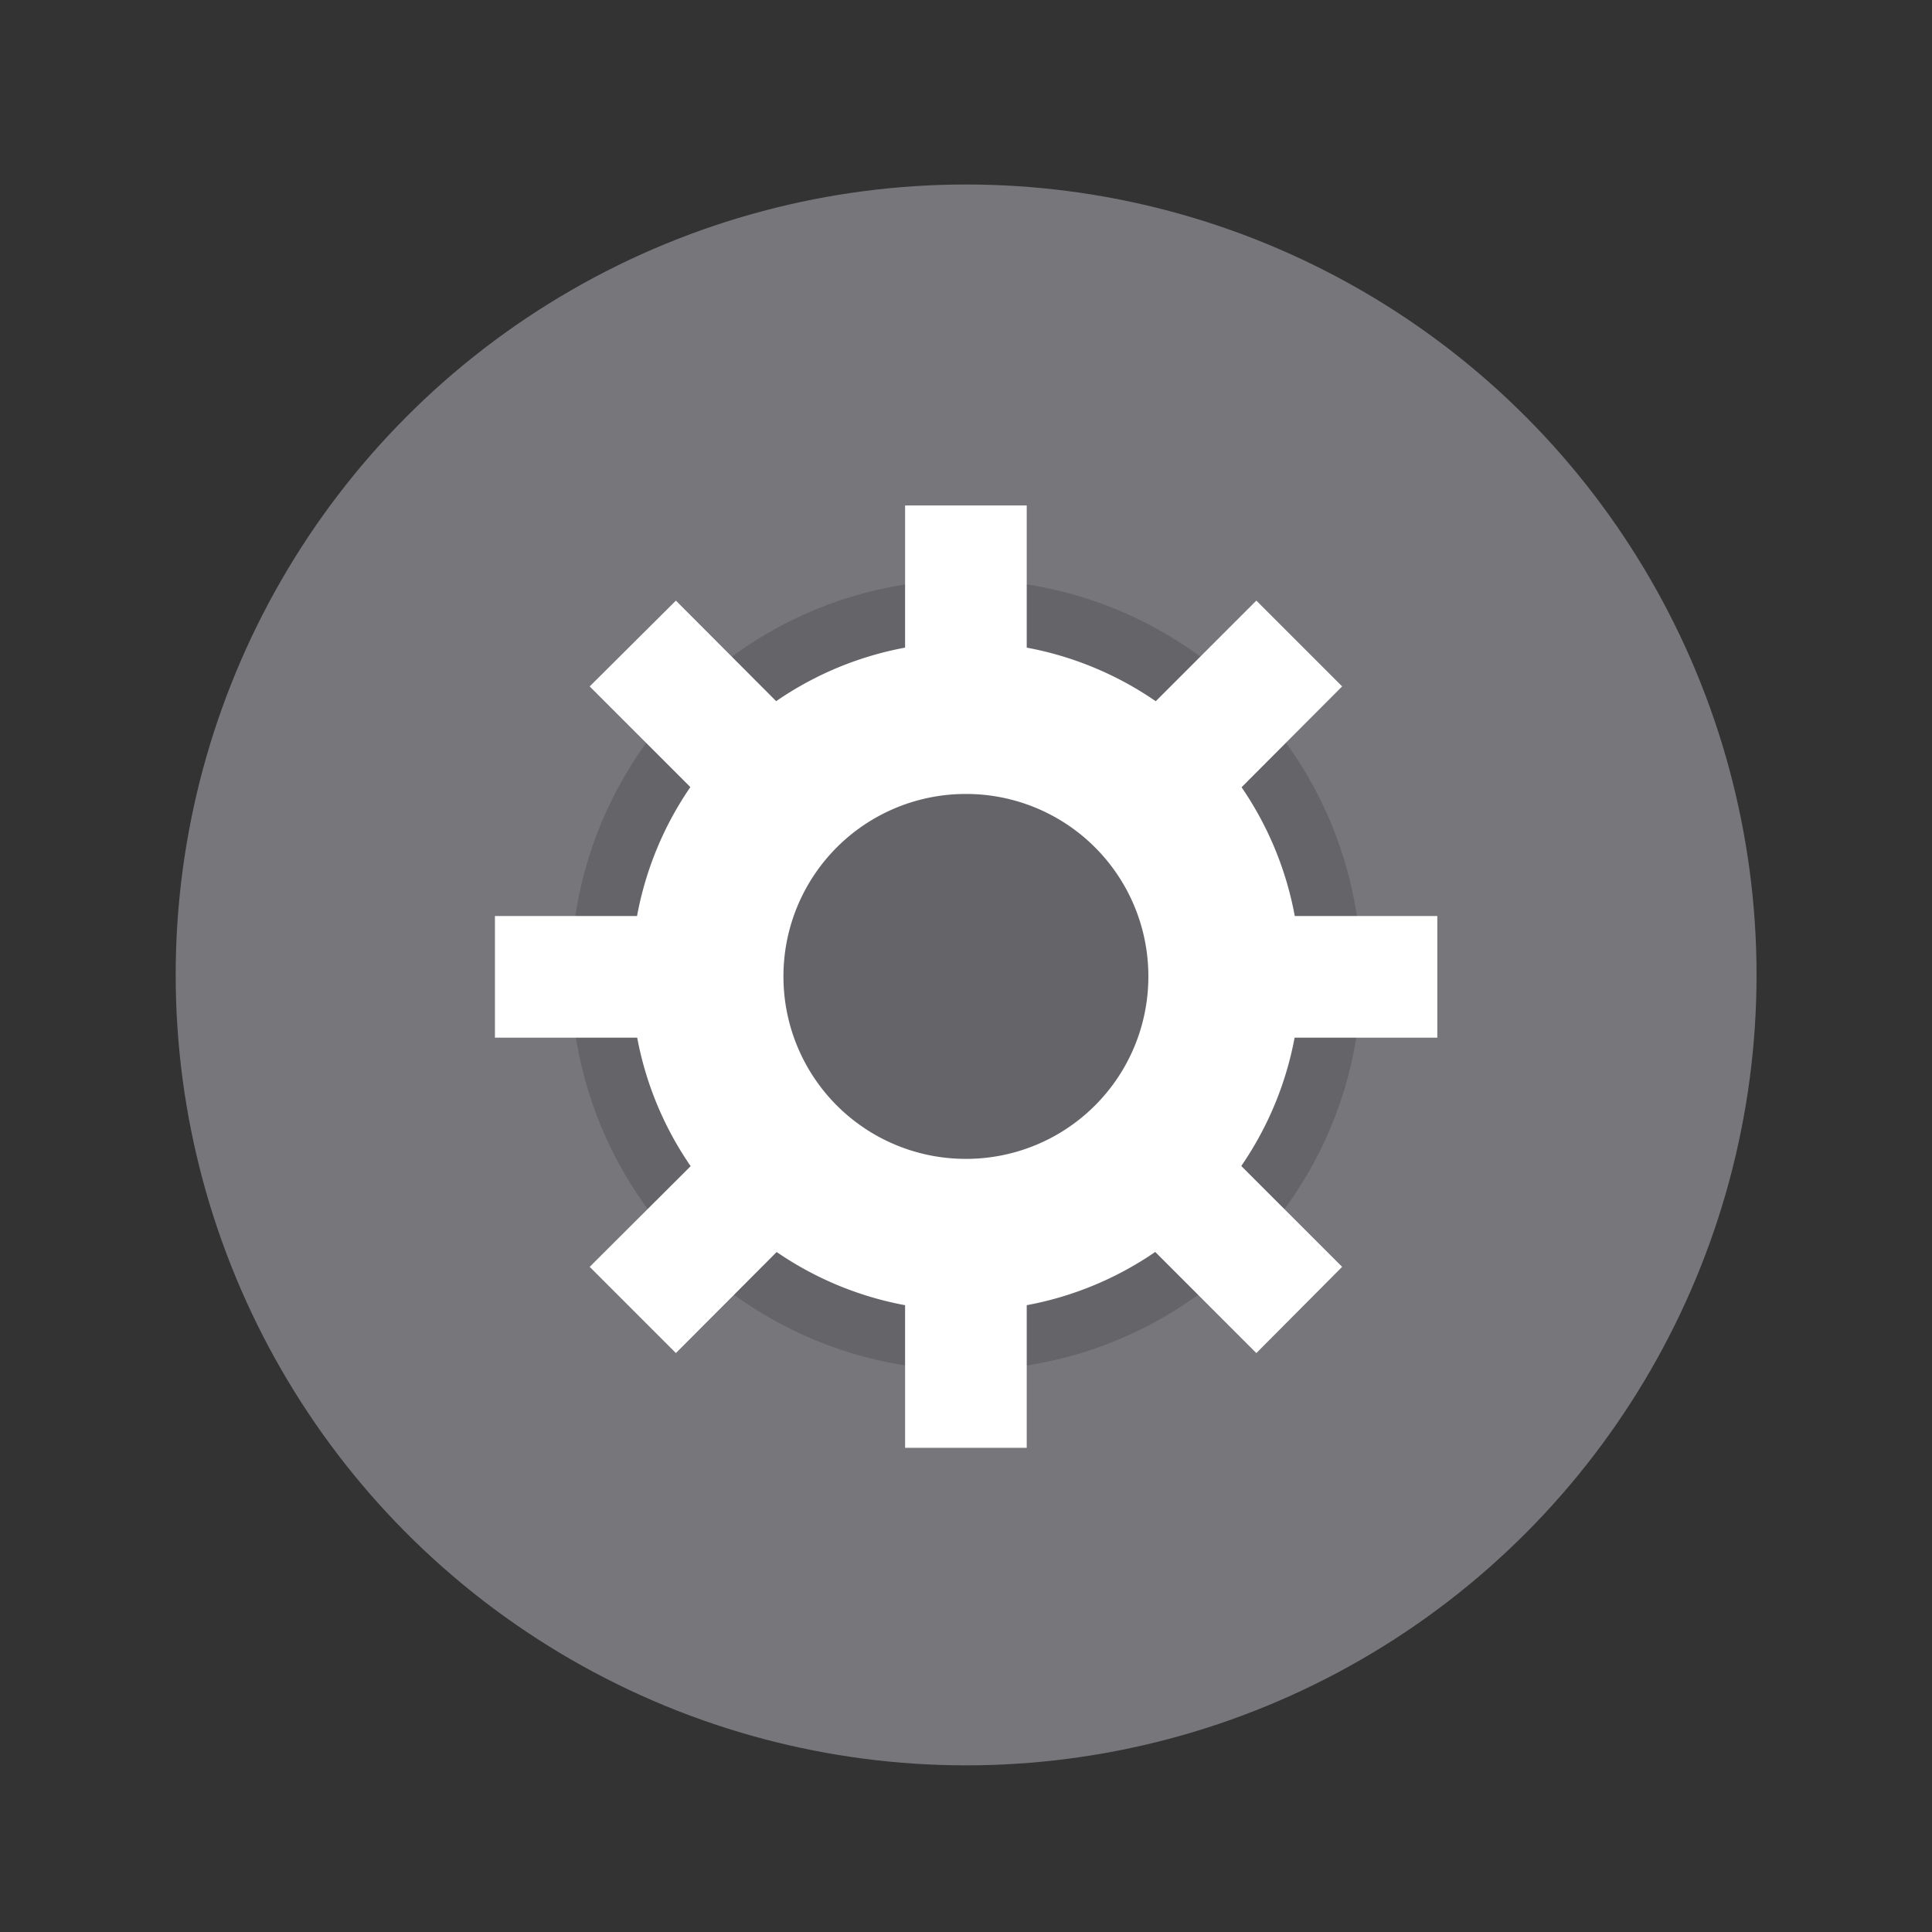 <svg width="22" height="22" version="1.1" viewBox="0 0 22 22" xmlns="http://www.w3.org/2000/svg">
 <rect x="0" y="0" width="22" height="22" fill="#333333" stroke="none"/>
 <g transform="matrix(4.86 0 0 4.86 -5.717 -1415.6)" paint-order="stroke markers fill">
  <circle cx="3.44" cy="293.56" r="1.852" fill="#77767b"/>
  <circle cx="3.44" cy="293.56" r=".926" opacity=".15"/>
  <g fill="#ffffff" stroke-width="3.714">
   <path d="m3.44 292.78a0.784 0.784 0 0 0-0.784 0.783 0.784 0.784 0 0 0 0.784 0.784 0.784 0.784 0 0 0 0.783-0.784 0.784 0.784 0 0 0-0.783-0.783zm0 0.356a0.427 0.427 0 0 1 0.427 0.427 0.427 0.427 0 0 1-0.427 0.428 0.427 0.427 0 0 1-0.428-0.428 0.427 0.427 0 0 1 0.428-0.427z"/>
   <path d="m3.297 292.46h0.285v0.499h-0.285zm0 1.71h0.285v0.498h-0.285zm1.247-0.748v0.285h-0.499v-0.285zm-1.71 0v0.285h-0.498v-0.285zm1.487 0.822-0.201 0.202-0.353-0.353 0.202-0.201zm-1.209-1.208-0.201 0.201-0.353-0.353 0.202-0.201zm-0.352 1.41-0.202-0.202 0.353-0.352 0.201 0.201zm1.209-1.209-0.202-0.201 0.353-0.353 0.201 0.201z"/>
  </g>
 </g>
</svg>
